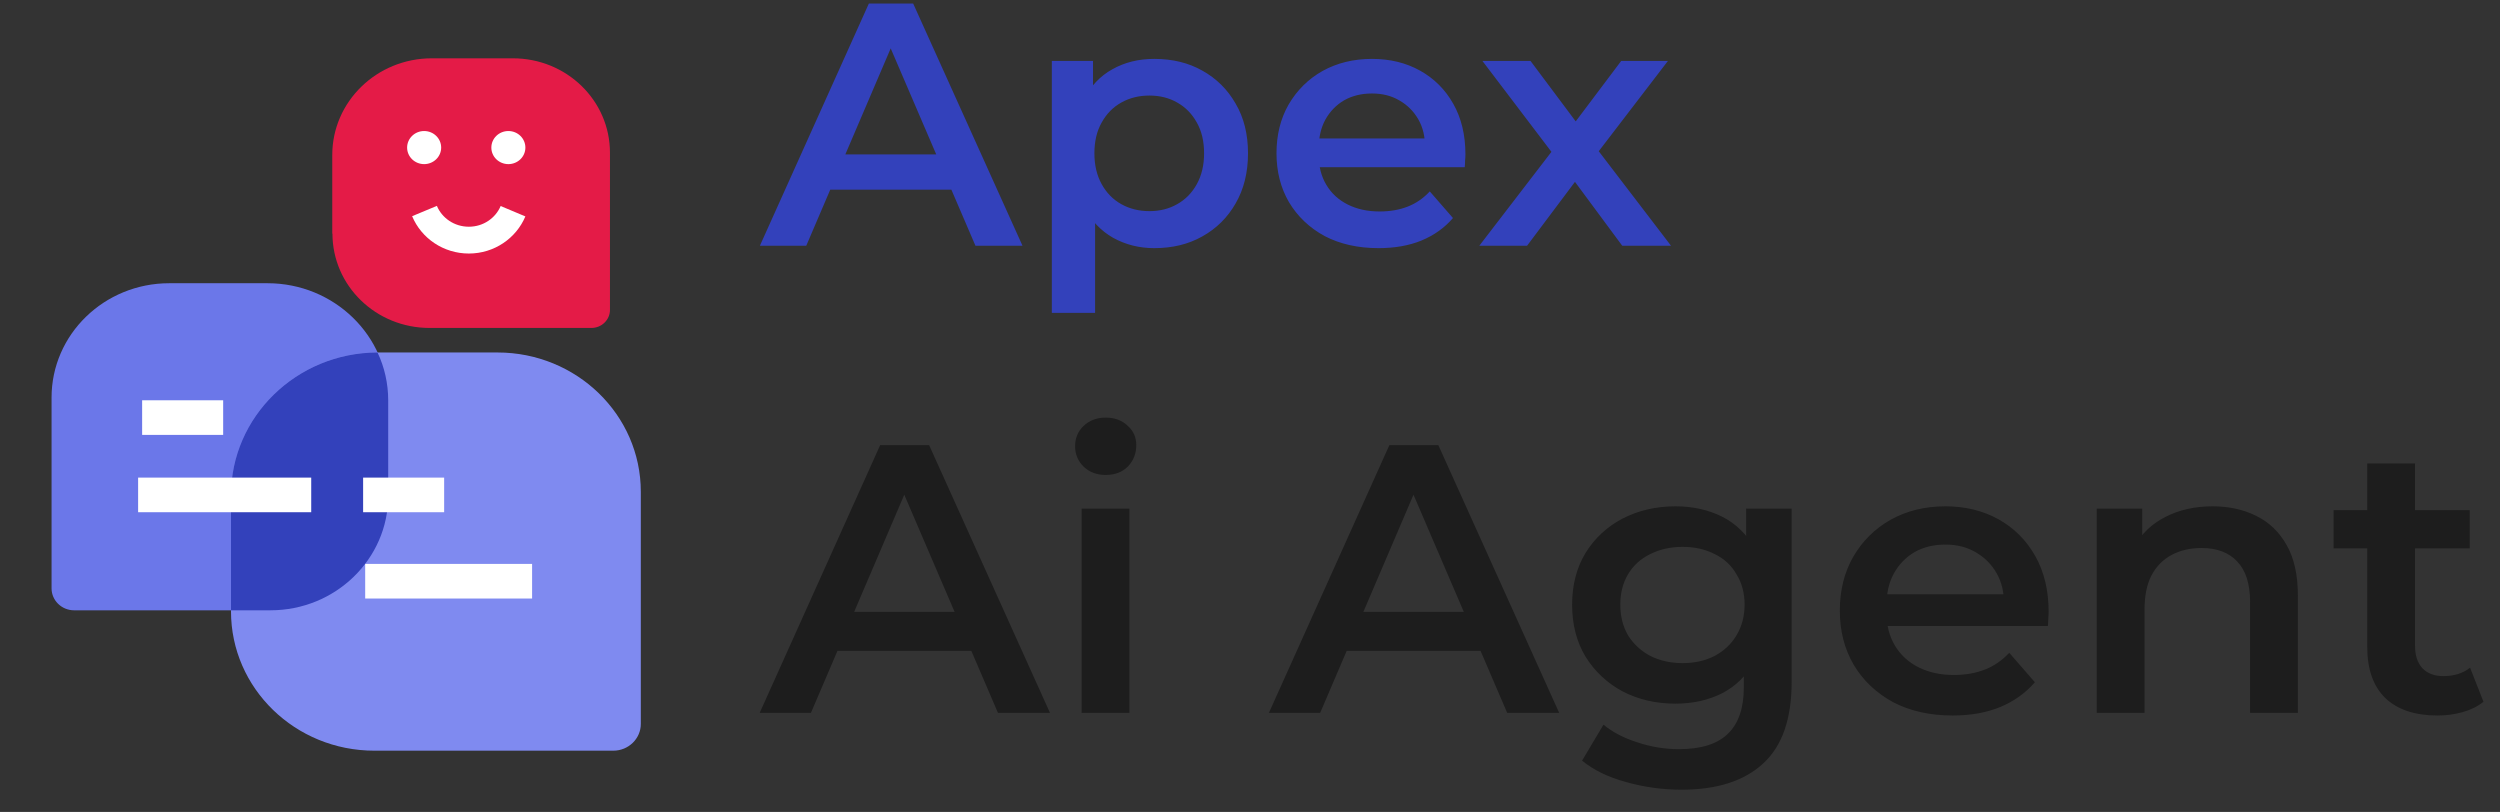 <svg width="117" height="38" viewBox="0 0 117 38" fill="none" xmlns="http://www.w3.org/2000/svg">
<rect x="0" y="0" width="117" height="38" fill="#333333" stroke="none"/>
<path d="M15.55 10.94V7.255C15.55 4.754 17.635 2.729 20.209 2.729H24.001C26.515 2.729 28.546 4.703 28.546 7.145V14.505C28.546 14.973 28.152 15.348 27.679 15.348H20.104C17.591 15.348 15.559 13.374 15.559 10.931L15.55 10.94Z" fill="#E41B47"/>
<path d="M24.009 9.885C23.676 10.676 22.879 11.238 21.942 11.238C21.005 11.238 20.2 10.676 19.867 9.876" stroke="white" stroke-width="1.255" stroke-miterlimit="10"/>
<path d="M19.85 7.681C20.29 7.681 20.647 7.334 20.647 6.907C20.647 6.479 20.29 6.132 19.85 6.132C19.41 6.132 19.053 6.479 19.053 6.907C19.053 7.334 19.41 7.681 19.85 7.681Z" fill="white"/>
<path d="M23.792 7.681C24.232 7.681 24.588 7.334 24.588 6.907C24.588 6.479 24.232 6.132 23.792 6.132C23.351 6.132 22.995 6.479 22.995 6.907C22.995 7.334 23.351 7.681 23.792 7.681Z" fill="white"/>
<path d="M12.659 28.563H3.473C2.886 28.563 2.413 28.103 2.413 27.533V18.607C2.413 15.646 4.883 13.255 7.922 13.255H12.519C15.637 13.255 18.168 15.714 18.168 18.743V23.21C18.168 26.172 15.698 28.563 12.659 28.563Z" fill="#6B77E9"/>
<path d="M17.52 35.132H28.703C29.412 35.132 29.99 34.57 29.99 33.881V23.014C29.99 19.415 26.986 16.496 23.282 16.496H17.686C13.885 16.496 10.811 19.492 10.811 23.176V28.613C10.811 32.213 13.815 35.132 17.52 35.132Z" fill="#7F8AF0"/>
<path d="M18.168 18.743V23.21C18.168 26.163 15.698 28.562 12.659 28.562H10.811V23.176C10.811 19.5 13.885 16.505 17.668 16.496C17.992 17.177 18.168 17.943 18.168 18.743Z" fill="#3341BB"/>
<path d="M24.902 27.201H17.091" stroke="white" stroke-width="1.62" stroke-miterlimit="10"/>
<path d="M14.565 23.162H6.464" stroke="white" stroke-width="1.62" stroke-miterlimit="10"/>
<path d="M10.444 19.543H6.652" stroke="white" stroke-width="1.62" stroke-miterlimit="10"/>
<path d="M20.786 23.162H16.994" stroke="white" stroke-width="1.62" stroke-miterlimit="10"/>
<path d="M35.563 11.5L40.663 0.165H42.736L47.853 11.5H45.651L41.263 1.282H42.105L37.733 11.5H35.563ZM37.911 8.877L38.477 7.225H44.598L45.165 8.877H37.911ZM54.019 11.613C53.318 11.613 52.675 11.451 52.092 11.128C51.52 10.804 51.061 10.318 50.716 9.67C50.381 9.012 50.214 8.18 50.214 7.176C50.214 6.162 50.376 5.33 50.7 4.683C51.034 4.035 51.488 3.555 52.06 3.241C52.632 2.918 53.285 2.756 54.019 2.756C54.872 2.756 55.622 2.939 56.27 3.306C56.929 3.673 57.447 4.186 57.825 4.845C58.213 5.503 58.407 6.28 58.407 7.176C58.407 8.072 58.213 8.855 57.825 9.524C57.447 10.183 56.929 10.696 56.27 11.063C55.622 11.43 54.872 11.613 54.019 11.613ZM49.226 14.642V2.853H51.153V4.893L51.088 7.193L51.25 9.492V14.642H49.226ZM53.792 9.881C54.278 9.881 54.71 9.773 55.088 9.557C55.477 9.341 55.784 9.028 56.011 8.618C56.238 8.207 56.351 7.727 56.351 7.176C56.351 6.615 56.238 6.135 56.011 5.735C55.784 5.325 55.477 5.012 55.088 4.796C54.71 4.58 54.278 4.472 53.792 4.472C53.307 4.472 52.87 4.58 52.481 4.796C52.092 5.012 51.785 5.325 51.558 5.735C51.331 6.135 51.218 6.615 51.218 7.176C51.218 7.727 51.331 8.207 51.558 8.618C51.785 9.028 52.092 9.341 52.481 9.557C52.87 9.773 53.307 9.881 53.792 9.881ZM64.517 11.613C63.556 11.613 62.714 11.424 61.991 11.047C61.279 10.658 60.723 10.129 60.323 9.46C59.934 8.79 59.74 8.029 59.74 7.176C59.74 6.313 59.929 5.552 60.307 4.893C60.696 4.224 61.225 3.7 61.894 3.322C62.574 2.945 63.346 2.756 64.21 2.756C65.052 2.756 65.802 2.939 66.46 3.306C67.119 3.673 67.637 4.191 68.015 4.861C68.393 5.53 68.582 6.318 68.582 7.225C68.582 7.311 68.576 7.409 68.566 7.516C68.566 7.624 68.56 7.727 68.549 7.824H61.343V6.48H67.481L66.687 6.901C66.698 6.405 66.595 5.967 66.379 5.589C66.163 5.212 65.867 4.915 65.489 4.699C65.122 4.483 64.695 4.375 64.21 4.375C63.713 4.375 63.276 4.483 62.898 4.699C62.531 4.915 62.239 5.217 62.023 5.606C61.818 5.984 61.716 6.432 61.716 6.95V7.274C61.716 7.792 61.834 8.251 62.072 8.65C62.309 9.049 62.644 9.357 63.076 9.573C63.508 9.789 64.004 9.897 64.566 9.897C65.052 9.897 65.489 9.821 65.877 9.67C66.266 9.519 66.612 9.282 66.914 8.958L67.999 10.204C67.61 10.658 67.119 11.009 66.525 11.257C65.942 11.495 65.273 11.613 64.517 11.613ZM69.232 11.5L73.038 6.545L73.005 7.63L69.378 2.853H71.629L74.171 6.253H73.313L75.871 2.853H78.058L74.398 7.63L74.414 6.545L78.203 11.5H75.92L73.248 7.889L74.09 8.002L71.467 11.5H69.232Z" fill="#3341BB"/>
<path d="M35.554 33.361L41.192 20.832H43.483L49.139 33.361H46.704L41.854 22.067H42.785L37.952 33.361H35.554ZM38.149 30.461L38.776 28.636H45.541L46.167 30.461H38.149ZM50.619 33.361V23.803H52.856V33.361H50.619ZM51.746 22.228C51.329 22.228 50.983 22.097 50.708 21.834C50.446 21.572 50.315 21.256 50.315 20.886C50.315 20.504 50.446 20.188 50.708 19.937C50.983 19.675 51.329 19.544 51.746 19.544C52.164 19.544 52.504 19.669 52.767 19.919C53.041 20.158 53.178 20.462 53.178 20.832C53.178 21.226 53.047 21.56 52.785 21.834C52.522 22.097 52.176 22.228 51.746 22.228ZM59.385 33.361L65.023 20.832H67.314L72.97 33.361H70.536L65.685 22.067H66.616L61.784 33.361H59.385ZM61.981 30.461L62.607 28.636H69.372L69.999 30.461H61.981ZM78.694 36.958C77.811 36.958 76.946 36.839 76.099 36.6C75.264 36.373 74.578 36.039 74.041 35.598L75.043 33.915C75.46 34.261 75.986 34.536 76.618 34.739C77.262 34.953 77.912 35.061 78.569 35.061C79.619 35.061 80.388 34.816 80.878 34.327C81.367 33.85 81.611 33.128 81.611 32.161V30.461L81.79 28.296L81.719 26.13V23.803H83.849V31.911C83.849 33.641 83.407 34.912 82.524 35.723C81.641 36.546 80.365 36.958 78.694 36.958ZM78.408 32.931C77.501 32.931 76.678 32.74 75.938 32.358C75.21 31.965 74.631 31.422 74.202 30.73C73.784 30.038 73.575 29.226 73.575 28.296C73.575 27.377 73.784 26.571 74.202 25.879C74.631 25.187 75.21 24.65 75.938 24.268C76.678 23.887 77.501 23.696 78.408 23.696C79.219 23.696 79.947 23.857 80.591 24.179C81.236 24.501 81.749 25.002 82.13 25.683C82.524 26.363 82.721 27.234 82.721 28.296C82.721 29.358 82.524 30.235 82.13 30.927C81.749 31.607 81.236 32.114 80.591 32.448C79.947 32.77 79.219 32.931 78.408 32.931ZM78.748 31.034C79.309 31.034 79.81 30.921 80.251 30.694C80.693 30.455 81.033 30.133 81.271 29.727C81.522 29.31 81.647 28.832 81.647 28.296C81.647 27.759 81.522 27.287 81.271 26.882C81.033 26.464 80.693 26.148 80.251 25.933C79.81 25.706 79.309 25.593 78.748 25.593C78.187 25.593 77.68 25.706 77.227 25.933C76.785 26.148 76.439 26.464 76.188 26.882C75.95 27.287 75.83 27.759 75.83 28.296C75.83 28.832 75.95 29.31 76.188 29.727C76.439 30.133 76.785 30.455 77.227 30.694C77.68 30.921 78.187 31.034 78.748 31.034ZM91.384 33.486C90.322 33.486 89.391 33.277 88.592 32.859C87.805 32.43 87.19 31.845 86.749 31.105C86.319 30.366 86.104 29.524 86.104 28.582C86.104 27.627 86.313 26.786 86.731 26.058C87.16 25.319 87.745 24.74 88.485 24.322C89.236 23.905 90.09 23.696 91.044 23.696C91.975 23.696 92.804 23.899 93.532 24.304C94.26 24.71 94.832 25.283 95.25 26.023C95.668 26.762 95.876 27.633 95.876 28.636C95.876 28.731 95.87 28.838 95.859 28.958C95.859 29.077 95.853 29.19 95.841 29.298H87.876V27.812H94.659L93.782 28.278C93.794 27.729 93.681 27.245 93.442 26.828C93.204 26.41 92.876 26.082 92.458 25.843C92.052 25.605 91.581 25.486 91.044 25.486C90.495 25.486 90.012 25.605 89.594 25.843C89.189 26.082 88.866 26.416 88.628 26.846C88.401 27.263 88.288 27.759 88.288 28.331V28.689C88.288 29.262 88.419 29.769 88.681 30.211C88.944 30.652 89.314 30.992 89.791 31.231C90.268 31.469 90.817 31.589 91.438 31.589C91.975 31.589 92.458 31.505 92.888 31.338C93.317 31.171 93.699 30.909 94.033 30.551L95.232 31.929C94.802 32.43 94.26 32.818 93.603 33.092C92.959 33.355 92.219 33.486 91.384 33.486ZM103.55 23.696C104.314 23.696 104.994 23.845 105.591 24.143C106.199 24.442 106.676 24.901 107.022 25.521C107.368 26.13 107.541 26.917 107.541 27.884V33.361H105.304V28.17C105.304 27.323 105.101 26.691 104.696 26.273C104.302 25.855 103.747 25.647 103.031 25.647C102.506 25.647 102.041 25.754 101.635 25.969C101.23 26.184 100.913 26.506 100.687 26.935C100.472 27.353 100.364 27.884 100.364 28.528V33.361H98.127V23.803H100.257V26.381L99.881 25.593C100.215 24.984 100.699 24.519 101.331 24.197C101.975 23.863 102.715 23.696 103.55 23.696ZM114.079 33.486C113.029 33.486 112.217 33.217 111.645 32.681C111.072 32.132 110.786 31.326 110.786 30.264V21.691H113.023V30.211C113.023 30.664 113.136 31.016 113.363 31.267C113.602 31.517 113.93 31.642 114.347 31.642C114.848 31.642 115.266 31.511 115.6 31.249L116.227 32.842C115.964 33.056 115.642 33.217 115.26 33.325C114.878 33.432 114.485 33.486 114.079 33.486ZM109.211 25.665V23.875H115.582V25.665H109.211Z" fill="#1D1D1D"/>
</svg>
